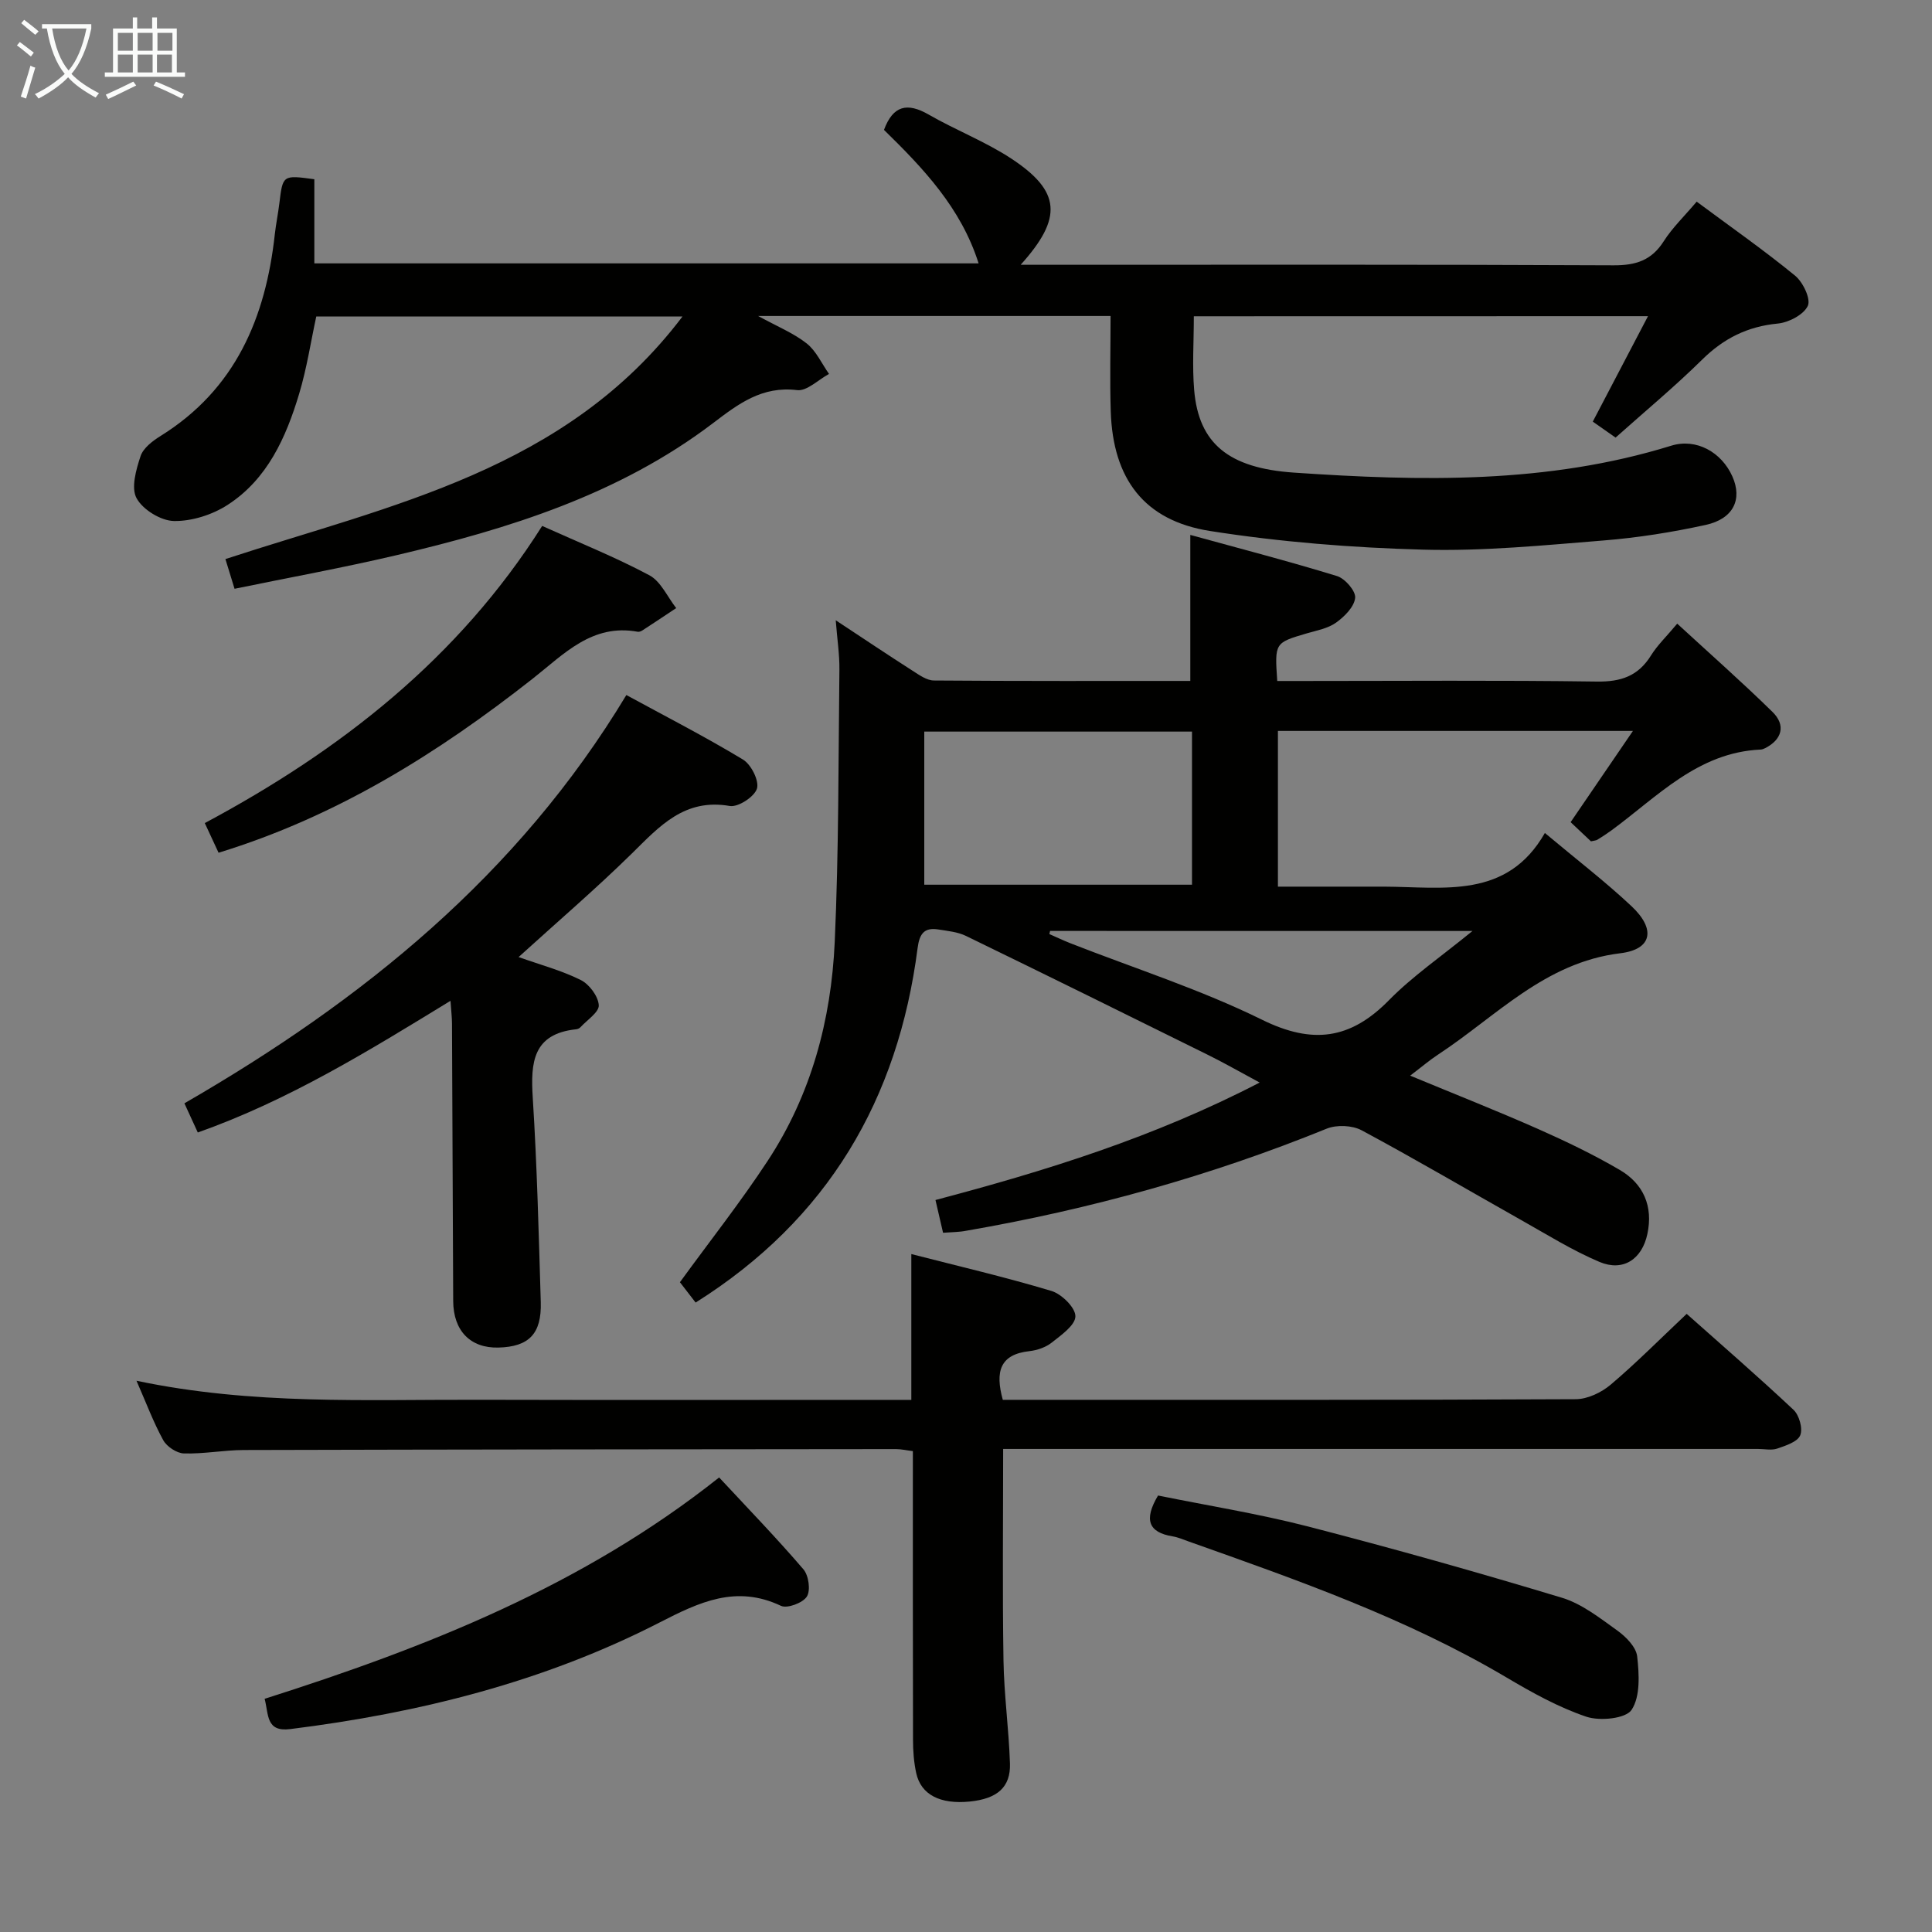 <svg enable-background="new 0 0 400 400" viewBox="0 0 400 400" xmlns="http://www.w3.org/2000/svg"><rect x="0" y="0" width="400" height="400" fill="#808080" stroke="none"/><g fill="#010100"><path d="m195.25 255.23c-.56-2.43-1.01-4.35-1.57-6.78 22.9-6.05 45.29-13 67.12-24.32-4.04-2.17-7.29-4.04-10.65-5.7-16.69-8.26-33.39-16.51-50.14-24.65-1.72-.84-3.78-1.03-5.72-1.34-2.92-.47-3.92.85-4.31 3.84-4.04 31.29-18.54 56.16-45.96 73.4-1.05-1.36-2.23-2.89-3.25-4.21 6.21-8.54 12.57-16.6 18.19-25.16 8.98-13.67 13.13-29.12 13.86-45.26.85-18.78.75-37.6.97-56.41.04-3.1-.45-6.21-.76-10.22 5.7 3.76 10.77 7.16 15.91 10.45 1.36.87 2.93 2.01 4.42 2.02 17.64.14 35.28.09 53.08.09 0-9.9 0-19.46 0-30.23 10.2 2.81 20.36 5.44 30.38 8.52 1.66.51 3.9 3.1 3.75 4.51-.19 1.86-2.2 3.87-3.94 5.12-1.68 1.21-3.97 1.62-6.03 2.22-6.7 1.97-6.7 1.94-6.16 9.87h5.21c20.33 0 40.67-.17 60.99.12 5 .07 8.55-1.16 11.19-5.42 1.3-2.09 3.14-3.84 5.42-6.57 6.67 6.14 13.36 12.04 19.72 18.27 2.83 2.77 1.97 5.74-1.52 7.51-.29.15-.63.28-.95.29-13 .59-21.35 9.76-30.88 16.74-.94.69-1.92 1.32-2.91 1.93-.26.16-.63.17-1.32.33-1.16-1.09-2.46-2.32-4.21-3.97 4.19-6.14 8.35-12.22 12.9-18.89-24.93 0-49.01 0-73.5 0v32.24h15.97c2 0 4-.01 6 0 12.34.05 25.45 2.65 33.3-11.11 6.56 5.5 12.52 10.07 17.96 15.18 5.03 4.73 4.27 8.92-2.34 9.72-15.65 1.9-25.68 13.07-37.72 20.97-1.79 1.17-3.42 2.58-5.79 4.37 9.21 3.82 17.93 7.26 26.5 11.05 5.76 2.55 11.48 5.3 16.91 8.48 4.9 2.87 6.93 7.53 5.7 13.26-1.11 5.22-5.02 7.85-9.93 5.77-5.62-2.38-10.86-5.66-16.21-8.67-11.01-6.2-21.9-12.61-33.03-18.58-1.95-1.04-5.16-1.17-7.23-.33-24.1 9.8-48.99 16.7-74.6 21.13-1.44.29-2.94.28-4.82.42zm51.54-103.76c-18.8 0-37.13 0-55.43 0v31.7h55.43c0-10.72 0-21 0-31.7zm-29.38 41.27c-.05.22-.1.43-.15.65 1.44.63 2.87 1.31 4.33 1.89 13.27 5.2 26.95 9.57 39.69 15.84 10.46 5.15 18.3 4.1 26.29-4.04 4.89-4.98 10.76-8.99 17.29-14.33-30.24-.01-58.85-.01-87.45-.01z"/><path d="m247.17 65.48c0 5.32-.35 10.33.07 15.28.94 11.08 7.16 16.17 20.66 17.09 26.28 1.79 52.48 2.36 78.1-5.57 5.2-1.61 10.43 1.33 12.67 6.36 2.11 4.73.23 8.78-5.53 10.04-6.95 1.52-14.05 2.65-21.15 3.22-12.42 1-24.91 2.24-37.33 1.9-14.74-.4-29.56-1.58-44.11-3.86-13.7-2.14-20.14-10.84-20.58-24.77-.21-6.46-.04-12.93-.04-19.75-24.25 0-47.97 0-72.97 0 4.01 2.2 7.35 3.55 10.06 5.69 1.97 1.56 3.11 4.17 4.62 6.31-2.21 1.19-4.58 3.6-6.61 3.35-7.25-.88-12.14 2.83-17.38 6.82-19.49 14.81-42.31 21.9-65.7 27.39-10.96 2.57-22.05 4.59-33.39 6.92-.73-2.39-1.3-4.23-1.89-6.15 34.33-11.25 70.5-18.34 94.63-50.22-25.74 0-50.57 0-75.82 0-1.12 5.15-1.95 10.7-3.55 16.02-2.71 9.02-6.56 17.65-14.8 22.98-3.17 2.05-7.4 3.4-11.11 3.34-2.72-.05-6.46-2.35-7.75-4.73-1.17-2.15-.09-5.92.83-8.7.56-1.68 2.49-3.15 4.15-4.18 15.5-9.65 21.75-24.46 23.65-41.78.24-2.14.68-4.26.94-6.4.71-5.85.69-5.86 7.24-4.97v17.42h137.53c-3.65-11.53-11.51-19.73-19.59-27.64 1.88-5.07 4.82-5.71 9.23-3.18 5.59 3.22 11.72 5.58 17.09 9.1 10.28 6.76 10.77 12.25 1.98 22.01h5.79c38.99 0 77.98-.08 116.97.11 4.63.02 7.87-1.03 10.39-5 1.76-2.76 4.2-5.1 6.81-8.18 6.96 5.17 13.87 10 20.37 15.32 1.64 1.34 3.3 4.83 2.64 6.25-.86 1.84-3.95 3.45-6.23 3.67-6.25.6-11.19 3.07-15.64 7.46-5.67 5.59-11.82 10.69-17.93 16.15-1.69-1.19-3.14-2.2-4.72-3.31 3.79-7.24 7.47-14.26 11.43-21.83-31.51.02-62.49.02-94.03.02z"/><path d="m28.26 285.87c23.98 5.05 47.45 3.87 70.85 3.94 28 .07 56 .02 83.99.02h5.58c0-10.11 0-19.69 0-30.19 9.68 2.49 19.44 4.76 29.02 7.64 2.11.64 4.96 3.45 4.95 5.24-.01 1.85-2.93 3.89-4.9 5.45-1.24.98-3.01 1.59-4.62 1.77-6.13.67-7.12 4.26-5.51 10.08h4.62c38 0 76 .06 113.99-.13 2.46-.01 5.34-1.39 7.27-3.03 5.32-4.51 10.25-9.49 15.71-14.64 7.1 6.32 14.74 12.94 22.11 19.86 1.19 1.11 1.97 3.9 1.4 5.28-.56 1.36-2.99 2.14-4.75 2.75-1.19.41-2.64.08-3.97.08-50.16 0-100.33 0-150.49 0-1.96 0-3.92 0-5.82 0 0 14.88-.16 29.31.07 43.73.11 7.13 1.11 14.25 1.34 21.39.16 4.93-2.64 7.31-8.33 7.88-6.12.61-10.1-1.41-11.08-5.9-.49-2.25-.66-4.61-.66-6.92-.05-19.82-.03-39.63-.03-59.73-1.31-.16-2.41-.42-3.5-.42-45 .04-89.99.07-134.99.19-4.14.01-8.29.83-12.42.71-1.49-.04-3.55-1.4-4.29-2.74-2.04-3.71-3.53-7.72-5.54-12.31z"/><path d="m107.37 198.15c4.52 1.61 8.9 2.77 12.87 4.75 1.76.88 3.61 3.35 3.73 5.21.1 1.43-2.41 3.06-3.8 4.57-.21.23-.58.39-.89.42-8.96.95-9.44 6.87-8.98 14.14.89 14.1 1.24 28.24 1.66 42.36.19 6.57-2.46 9.23-8.76 9.4-5.81.15-9.35-3.47-9.37-9.66-.09-19.16-.16-38.32-.25-57.49-.01-1.29-.17-2.57-.31-4.64-16.99 10.39-33.45 20.57-52.32 27.26-.97-2.11-1.83-3.99-2.77-6.04 36.86-21.28 69.05-47.26 91.5-84.53 8 4.36 16.24 8.58 24.15 13.36 1.69 1.02 3.38 4.39 2.89 6.01-.52 1.69-3.9 3.9-5.63 3.6-9.35-1.63-14.52 4.17-20.25 9.82-7.55 7.41-15.61 14.31-23.47 21.46z"/><path d="m148.89 305.89c6.06 6.52 11.95 12.6 17.45 19.02 1.09 1.27 1.52 4.37.71 5.64-.83 1.32-4.07 2.53-5.36 1.92-9.27-4.39-16.87-.79-25.11 3.44-24 12.32-49.83 18.75-76.5 22.08-5.04.63-4.43-2.99-5.29-6.27 33.54-10.67 65.85-23.4 94.1-45.83z"/><path d="m112.25 108.89c7.75 3.49 15.17 6.47 22.19 10.21 2.38 1.27 3.74 4.48 5.56 6.8-2.33 1.55-4.66 3.1-7.01 4.63-.27.17-.66.32-.95.27-9.48-1.74-15.32 4.66-21.75 9.71-19.6 15.41-40.49 28.51-65.04 36.04-.82-1.76-1.69-3.65-2.85-6.14 28.07-15.02 52.49-34.05 69.85-61.52z"/><path d="m239.76 309.63c10.28 2.09 20.75 3.76 30.97 6.39 17.64 4.55 35.19 9.5 52.63 14.77 4.14 1.25 7.86 4.2 11.48 6.79 1.8 1.29 3.9 3.42 4.12 5.36.41 3.7.68 8.27-1.15 11.06-1.21 1.84-6.59 2.37-9.4 1.42-5.76-1.95-11.22-4.99-16.49-8.11-20.72-12.27-43.28-20.17-65.81-28.16-1.09-.39-2.18-.87-3.32-1.06-5.01-.82-6.02-3.44-3.03-8.46z"/></g><path d="m6.4 11.7c-1-.8-1.9-1.6-2.9-2.3l.6-.7c.9.7 1.9 1.4 2.9 2.2zm-2.1 8.3c.7-2.1 1.4-4.2 2-6.4.2.1.6.3 1 .4-.7 2.3-1.3 4.4-1.9 6.4zm3-12.8c-1.1-.9-2.1-1.7-2.9-2.4l.6-.7c1 .8 2 1.5 3 2.4zm1.4-1.3v-.9h10.2v.9c-.9 4.2-2.3 7.3-4.1 9.4 1.3 1.4 3.2 2.7 5.7 4-.2.2-.4.5-.7.9-2.5-1.4-4.4-2.7-5.7-4.2-1.4 1.5-3.5 3-6.1 4.4 0 0 0 0-.1-.1-.3-.4-.5-.7-.7-.8 2.7-1.3 4.7-2.8 6.2-4.2-1.8-2.2-3-5.3-3.7-9.4zm9.2 0h-7.1c.6 3.8 1.7 6.7 3.4 8.7 1.7-2 2.9-4.8 3.7-8.7z" fill="#fafbfa"/><path d="m31.6 3.6h.9v2.3h4.1v9.1h1.7v.9h-16.6v-.9h1.7v-9.1h4.1v-2.3h.9v2.3h3.1v-2.3zm-4 13.3.6.8c-1.9.9-3.8 1.9-5.8 2.8-.2-.3-.3-.6-.5-.9 2-.9 3.9-1.8 5.7-2.7zm-3.2-10.1v3.7h3.1v-3.7zm0 4.5v3.7h3.1v-3.7zm4.1-4.5v3.7h3.1v-3.7zm0 4.5v3.7h3.1v-3.7zm9.1 9.1c-2.1-1.1-4.1-2-5.8-2.7l.5-.8c2.2.9 4.1 1.8 5.8 2.6zm-1.9-13.6h-3.1v3.7h3.1zm-3.2 4.5v3.7h3.1v-3.7z" fill="#fafbfa"/></svg>